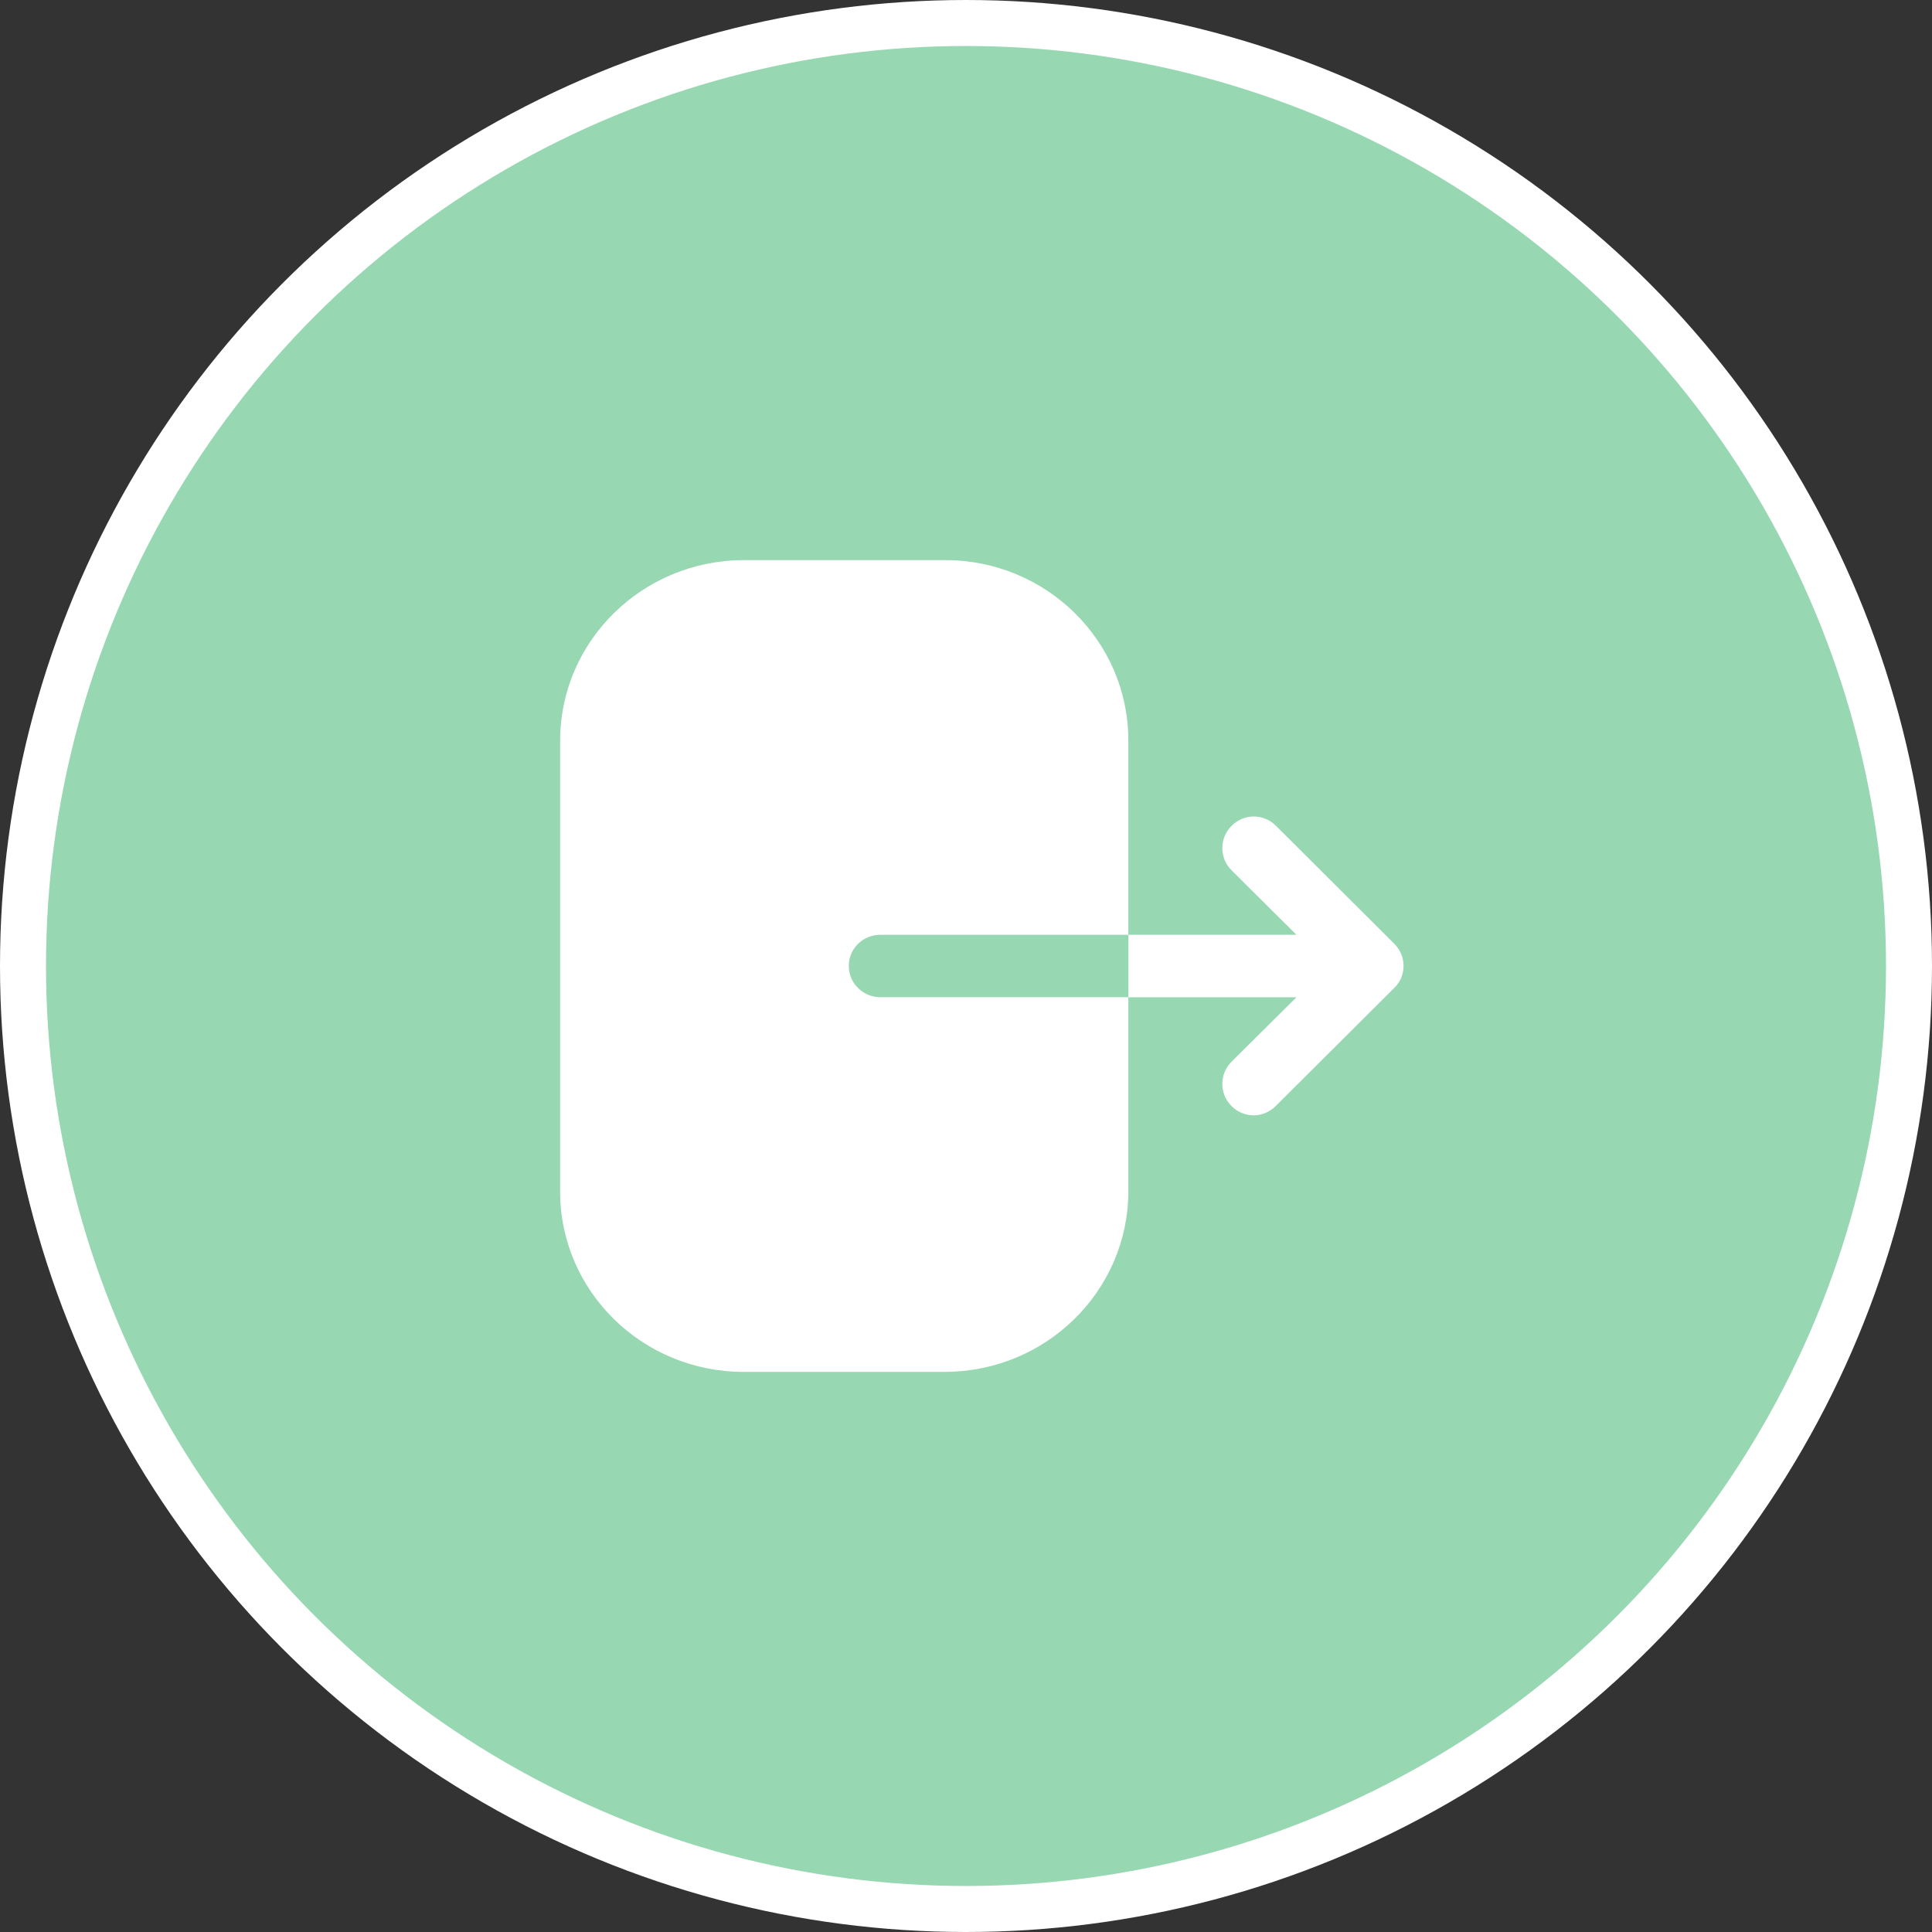 <svg width="42" height="42" viewBox="0 0 42 42" fill="none" xmlns="http://www.w3.org/2000/svg">
<rect x="0" y="0" width="42" height="42" fill="#333333" stroke="none"/>
<circle cx="21" cy="21" r="20.5" fill="#97D8B2" stroke="white"/>
<path d="M20.552 12.177C22.743 12.177 24.529 13.932 24.529 16.094V20.321H19.143C18.757 20.321 18.452 20.621 18.452 21C18.452 21.371 18.757 21.679 19.143 21.679H24.529V25.897C24.529 28.059 22.743 29.823 20.534 29.823H16.162C13.963 29.823 12.177 28.068 12.177 25.906V16.103C12.177 13.932 13.972 12.177 16.171 12.177H20.552ZM26.771 17.956C27.035 17.683 27.468 17.683 27.733 17.947L30.309 20.515C30.441 20.647 30.512 20.815 30.512 21C30.512 21.177 30.441 21.353 30.309 21.477L27.733 24.044C27.6 24.177 27.424 24.247 27.256 24.247C27.08 24.247 26.903 24.177 26.771 24.044C26.506 23.78 26.506 23.347 26.771 23.082L28.183 21.68H24.53V20.321H28.183L26.771 18.918C26.506 18.653 26.506 18.221 26.771 17.956Z" fill="white"/>
</svg>
